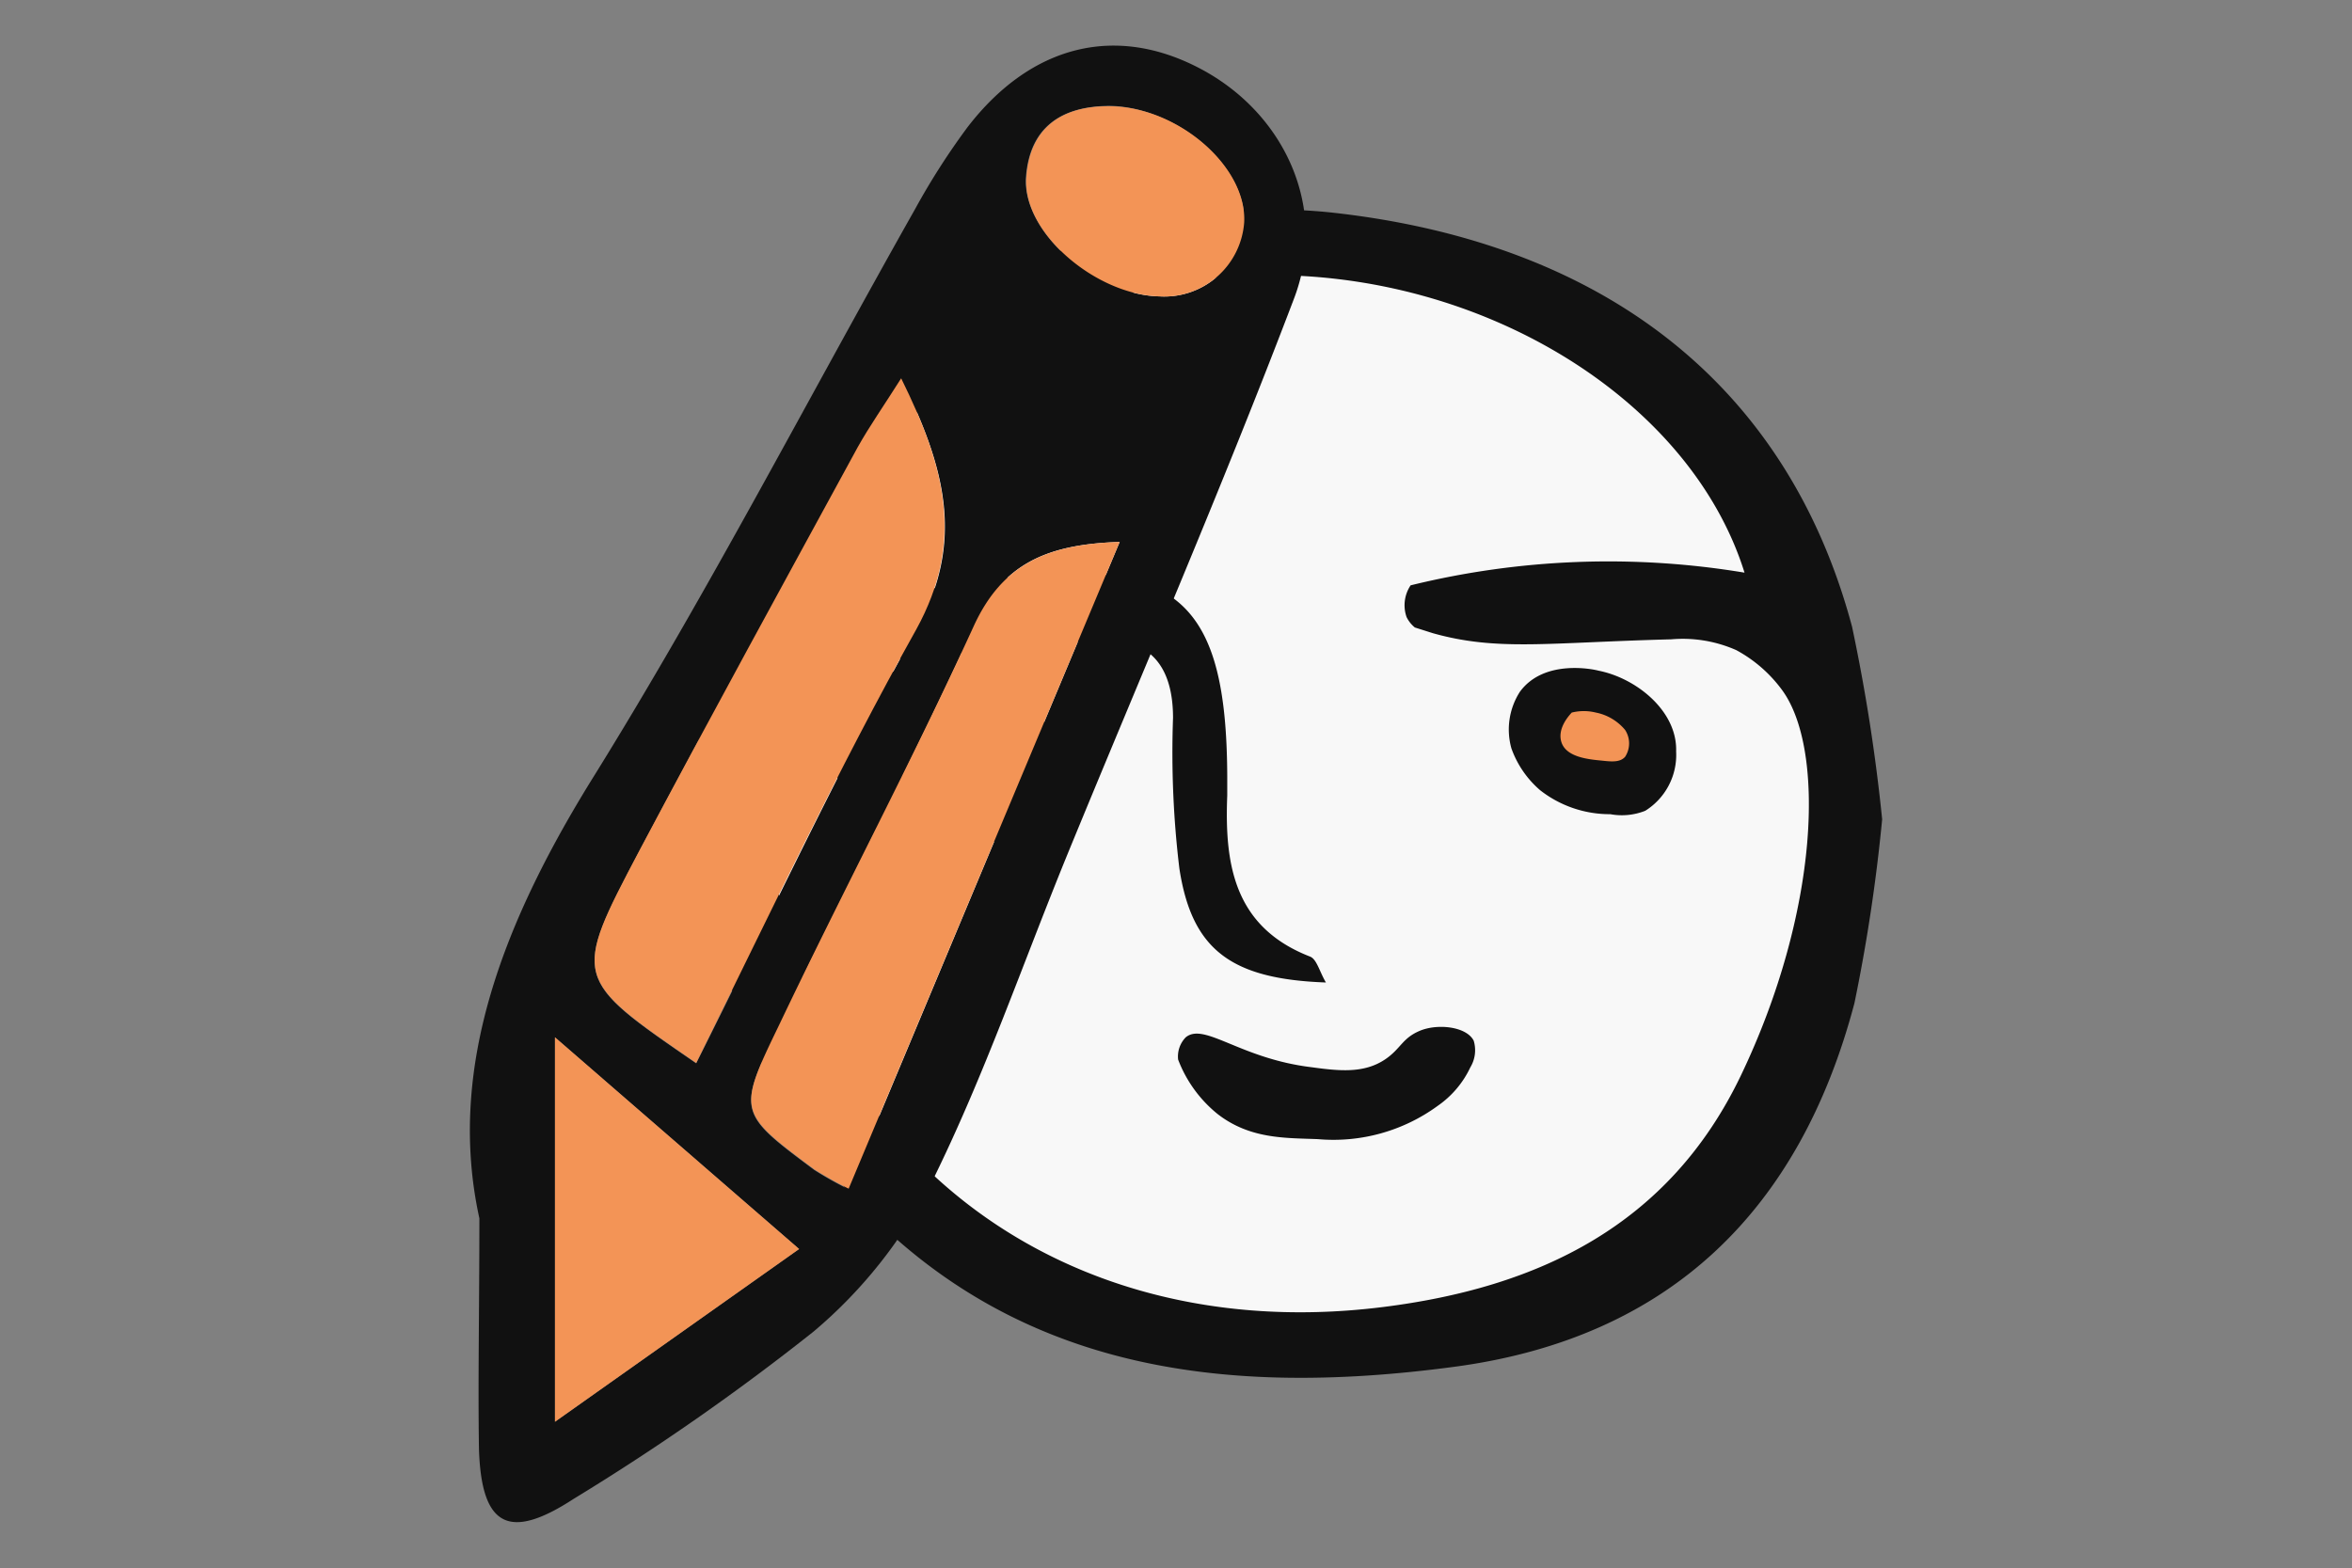 <svg id="Слой_1" data-name="Слой 1" xmlns="http://www.w3.org/2000/svg" viewBox="0 0 111.08 74.08"><rect x="0" y="0" width="111.08" height="74.08" fill="#808080" stroke="none"/><defs><style>.cls-1{fill:#f8f8f8;}.cls-2{fill:#111;}.cls-3{fill:#f39456;}</style></defs><circle class="cls-1" cx="61.05" cy="37.67" r="25.47"/><path class="cls-2" d="M88.89,38.7a81,81,0,0,1-1.31,8.69C85,57.16,78.86,63.2,68.71,64.56c-11.12,1.49-21.55.2-29.35-9.09-7.11-8.47-8.47-22.3-3.29-31.81,4.9-9,16.37-14.81,27-13.6,12.81,1.46,21.38,8.23,24.4,19.55A85.46,85.46,0,0,1,88.89,38.7ZM37.64,28.91c3.47-.57,6.59-1.22,9.75-1.6,8.21-1,10.53,1.12,10.57,9.33,0,.31,0,.63,0,.94-.13,3.27.33,6.22,3.92,7.61.31.13.44.71.74,1.22-4.46-.16-6.33-1.53-6.92-5.38a45.6,45.6,0,0,1-.3-7.12c0-2.43-1.09-3.81-3.52-3.66-4.12.26-8.21.89-12.32,1.06-2.8.11-3.3,1.5-3.37,3.92-.48,17,12.24,28.63,29.13,26.51,7.35-.92,13.51-3.86,16.9-10.94,3.69-7.71,4-15.41,1.94-18.21A6.52,6.52,0,0,0,82,30.71a6.25,6.25,0,0,0-3.07-.51c-5.84.15-8.2.57-11.26-.29l-.85-.27a1.47,1.47,0,0,1-.39-.49,1.69,1.69,0,0,1,.19-1.5,39.19,39.19,0,0,1,15.77-.6C79.83,18.85,70,12.82,59.58,13S40.11,19.66,37.64,28.91Z"/><path class="cls-2" d="M42.24,31.69c2.58,1.34-2.41,5.86,2.52,5.5,3.82-.27.33-3.56,1.42-5.35a3.21,3.21,0,0,1,3.27,3.56c0,2.61-1.27,4.31-3.9,4.78a5.65,5.65,0,0,1-6-3.45C38.86,34.68,39.69,33.13,42.24,31.69Z"/><path class="cls-2" d="M55.64,50.05A1.3,1.3,0,0,1,56,49c.88-.72,2.56,1,5.92,1.41,1.32.18,2.49.31,3.5-.37.74-.5.8-1,1.64-1.35s2.2-.2,2.54.47a1.56,1.56,0,0,1-.16,1.26,4.58,4.58,0,0,1-1.53,1.81,8.35,8.35,0,0,1-5.67,1.58c-1.55-.06-3.21,0-4.74-1.19A6.08,6.08,0,0,1,55.64,50.05Z"/><path class="cls-2" d="M71.38,35.35a3.3,3.3,0,0,1,.4-2.67c1.12-1.54,3.42-1.08,3.71-1,1.79.35,3.73,1.91,3.67,3.81a3.11,3.11,0,0,1-1.46,2.81,3,3,0,0,1-1.65.16,5.33,5.33,0,0,1-3.31-1.13A4.68,4.68,0,0,1,71.38,35.35Zm4.82-1-.77,0c.07.45.14.89.25,1.33a1.67,1.67,0,0,0,.5,0C76.21,35.19,76.2,34.76,76.2,34.34Z"/><path class="cls-3" d="M76.75,34.48a1.16,1.16,0,0,1,0,1.27c-.24.27-.64.23-1.1.18-.63-.06-1.66-.16-1.9-.85s.42-1.35.48-1.42a2.37,2.37,0,0,1,1.14,0A2.4,2.4,0,0,1,76.75,34.48Z"/><path class="cls-2" d="M22.64,57.55c-1.58-7.19,1.2-14.15,5.48-21C33.5,27.87,38.19,18.78,43.21,9.89A33.51,33.51,0,0,1,45.7,6c3-3.89,7-4.87,11-2.75s6.05,6.61,4.4,10.89C57.73,23,54,31.62,50.42,40.34,48.3,45.52,46.48,50.84,44,55.85a22.42,22.42,0,0,1-5.59,7.06,111.81,111.81,0,0,1-11.33,7.9c-3.07,2-4.35,1.28-4.46-2.38C22.57,65.14,22.64,61.84,22.64,57.55ZM42.56,17.87c-.82,1.3-1.49,2.25-2.05,3.27-3.46,6.35-6.94,12.7-10.33,19.09-3.16,6-3.12,6,2.7,10,3.45-6.86,6.67-13.82,10.4-20.49C45.6,25.57,44.63,22.06,42.56,17.87ZM52.88,25.6c-3.41.11-5.54,1-6.89,4-2.91,6.36-6.16,12.56-9.2,18.86-2,4.09-1.93,4.12,1.67,6.81a17.52,17.52,0,0,0,1.62.91ZM26.21,67.16,37.74,59,26.21,49ZM54.76,14a3.78,3.78,0,0,0,4-3.49C58.88,7.9,55.66,5.09,52.45,5c-2.32,0-3.83,1-4,3.39C48.3,11,51.73,13.94,54.76,14Z"/><path class="cls-3" d="M42.56,17.87c2.07,4.19,3,7.7.72,11.85-3.73,6.67-7,13.63-10.4,20.49-5.82-4-5.86-4-2.7-10,3.39-6.39,6.87-12.74,10.33-19.09C41.07,20.12,41.74,19.17,42.56,17.87Z"/><path class="cls-3" d="M52.88,25.6,40.08,56.15a17.52,17.52,0,0,1-1.62-.91c-3.6-2.69-3.65-2.72-1.67-6.81,3-6.3,6.29-12.5,9.2-18.86C47.34,26.63,49.47,25.71,52.88,25.6Z"/><path class="cls-3" d="M26.21,67.16V49L37.74,59Z"/><path class="cls-3" d="M54.76,14c-3-.07-6.46-3-6.29-5.59.15-2.36,1.66-3.43,4-3.39,3.21.06,6.43,2.87,6.29,5.49A3.78,3.78,0,0,1,54.76,14Z"/></svg>